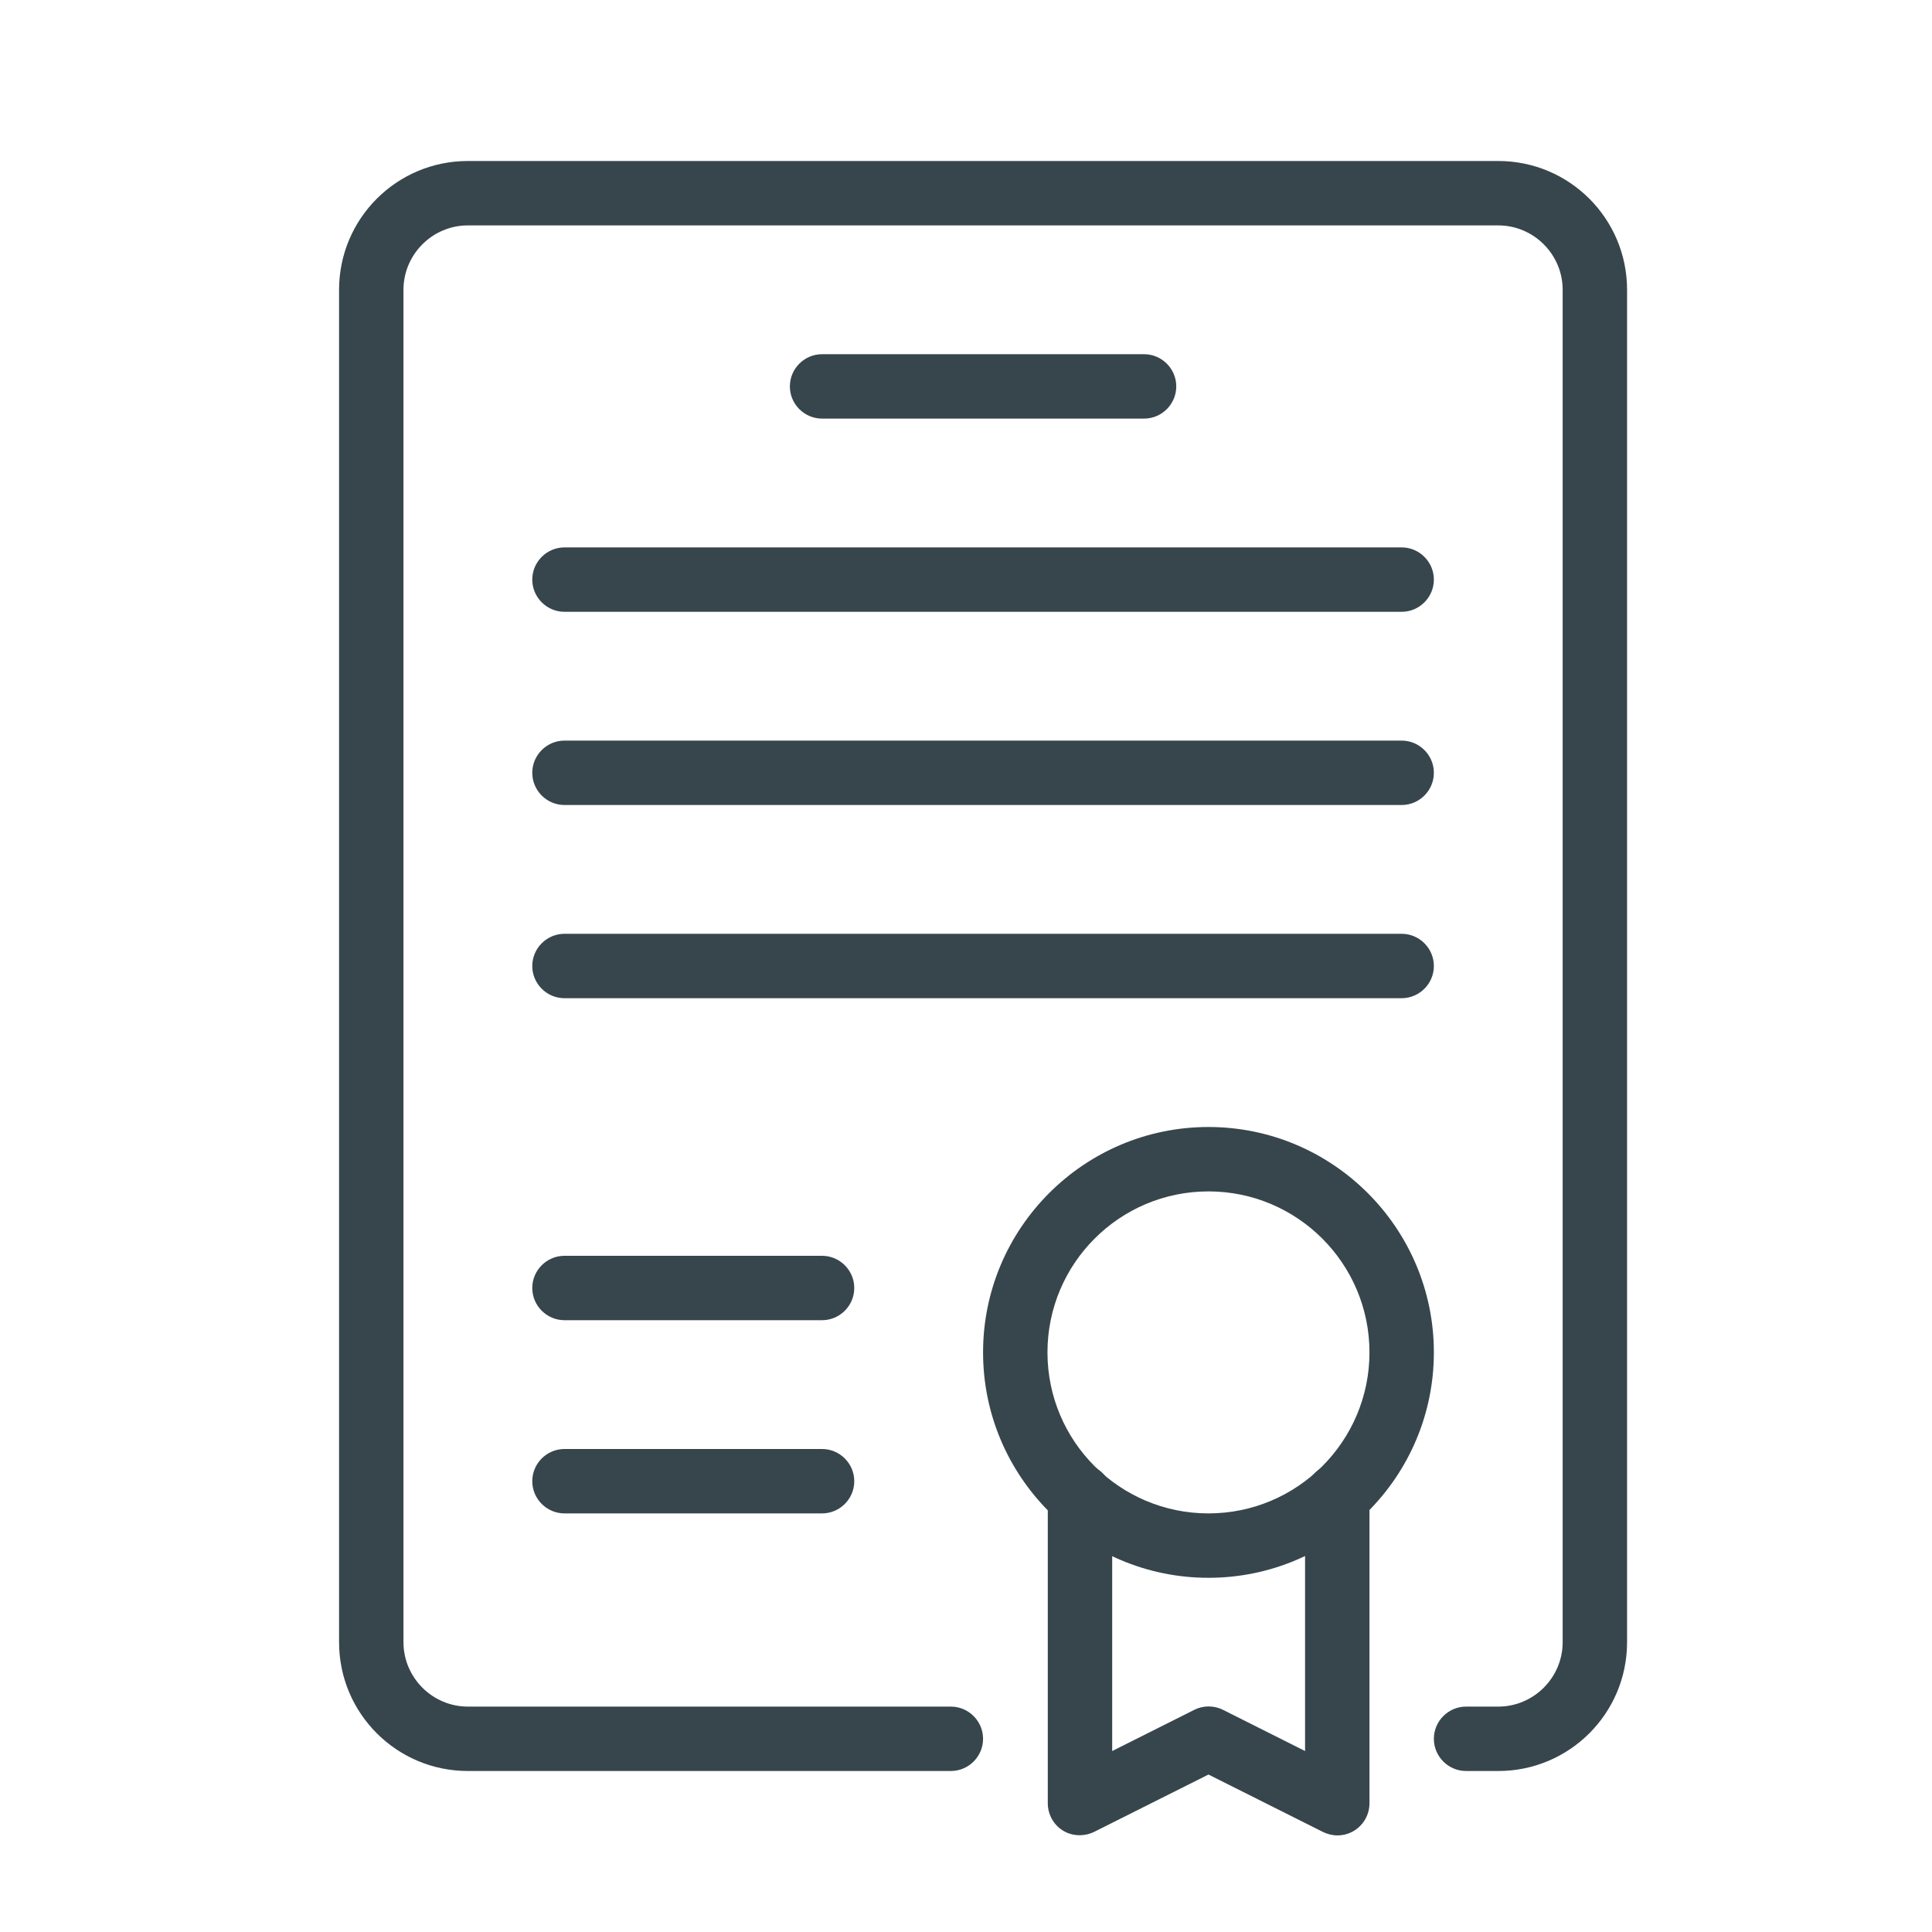 <?xml version="1.0" encoding="UTF-8"?>
<svg id="Layer_1" data-name="Layer 1" xmlns="http://www.w3.org/2000/svg" viewBox="0 0 60 60">
  <defs>
    <style>
      .cls-1 {
        fill: #37464c;
        stroke-width: 0px;
      }
    </style>
  </defs>
  <path class="cls-1" d="m35.53,13h-10c-.55,0-1-.45-1-1s.45-1,1-1h10c.55,0,1,.45,1,1s-.45,1-1,1Z"/>
  <path class="cls-1" d="m43.53,19h-26c-.55,0-1-.45-1-1s.45-1,1-1h26c.55,0,1,.45,1,1s-.45,1-1,1Z"/>
  <path class="cls-1" d="m43.53,25h-26c-.55,0-1-.45-1-1s.45-1,1-1h26c.55,0,1,.45,1,1s-.45,1-1,1Z"/>
  <path class="cls-1" d="m43.53,31h-26c-.55,0-1-.45-1-1s.45-1,1-1h26c.55,0,1,.45,1,1s-.45,1-1,1Z"/>
  <path class="cls-1" d="m25.53,41h-8c-.55,0-1-.45-1-1s.45-1,1-1h8c.55,0,1,.45,1,1s-.45,1-1,1Z"/>
  <path class="cls-1" d="m25.53,47h-8c-.55,0-1-.45-1-1s.45-1,1-1h8c.55,0,1,.45,1,1s-.45,1-1,1Z"/>
  <path class="cls-1" d="m37.53,49c-3.86,0-7-3.14-7-7s3.14-7,7-7,7,3.14,7,7-3.14,7-7,7Zm0-12c-2.76,0-5,2.24-5,5s2.24,5,5,5,5-2.24,5-5-2.24-5-5-5Z"/>
  <path class="cls-1" d="m41.53,57c-.15,0-.31-.04-.45-.11l-3.55-1.78-3.55,1.78c-.31.15-.68.14-.97-.04-.29-.18-.47-.5-.47-.85v-9.54c0-.55.45-1,1-1s1,.45,1,1v7.92l2.55-1.28c.28-.14.61-.14.89,0l2.55,1.28v-7.92c0-.55.45-1,1-1s1,.45,1,1v9.54c0,.35-.18.67-.47.85-.16.1-.34.15-.53.15Z"/>
  <path class="cls-1" d="m46.53,55h-1c-.55,0-1-.45-1-1s.45-1,1-1h1c1.1,0,2-.9,2-2V9c0-1.1-.9-2-2-2H14.53c-1.1,0-2,.9-2,2v42c0,1.1.9,2,2,2h15c.55,0,1,.45,1,1s-.45,1-1,1h-15c-2.21,0-4-1.79-4-4V9c0-2.21,1.79-4,4-4h32c2.21,0,4,1.79,4,4v42c0,2.21-1.79,4-4,4Z"/>
</svg>